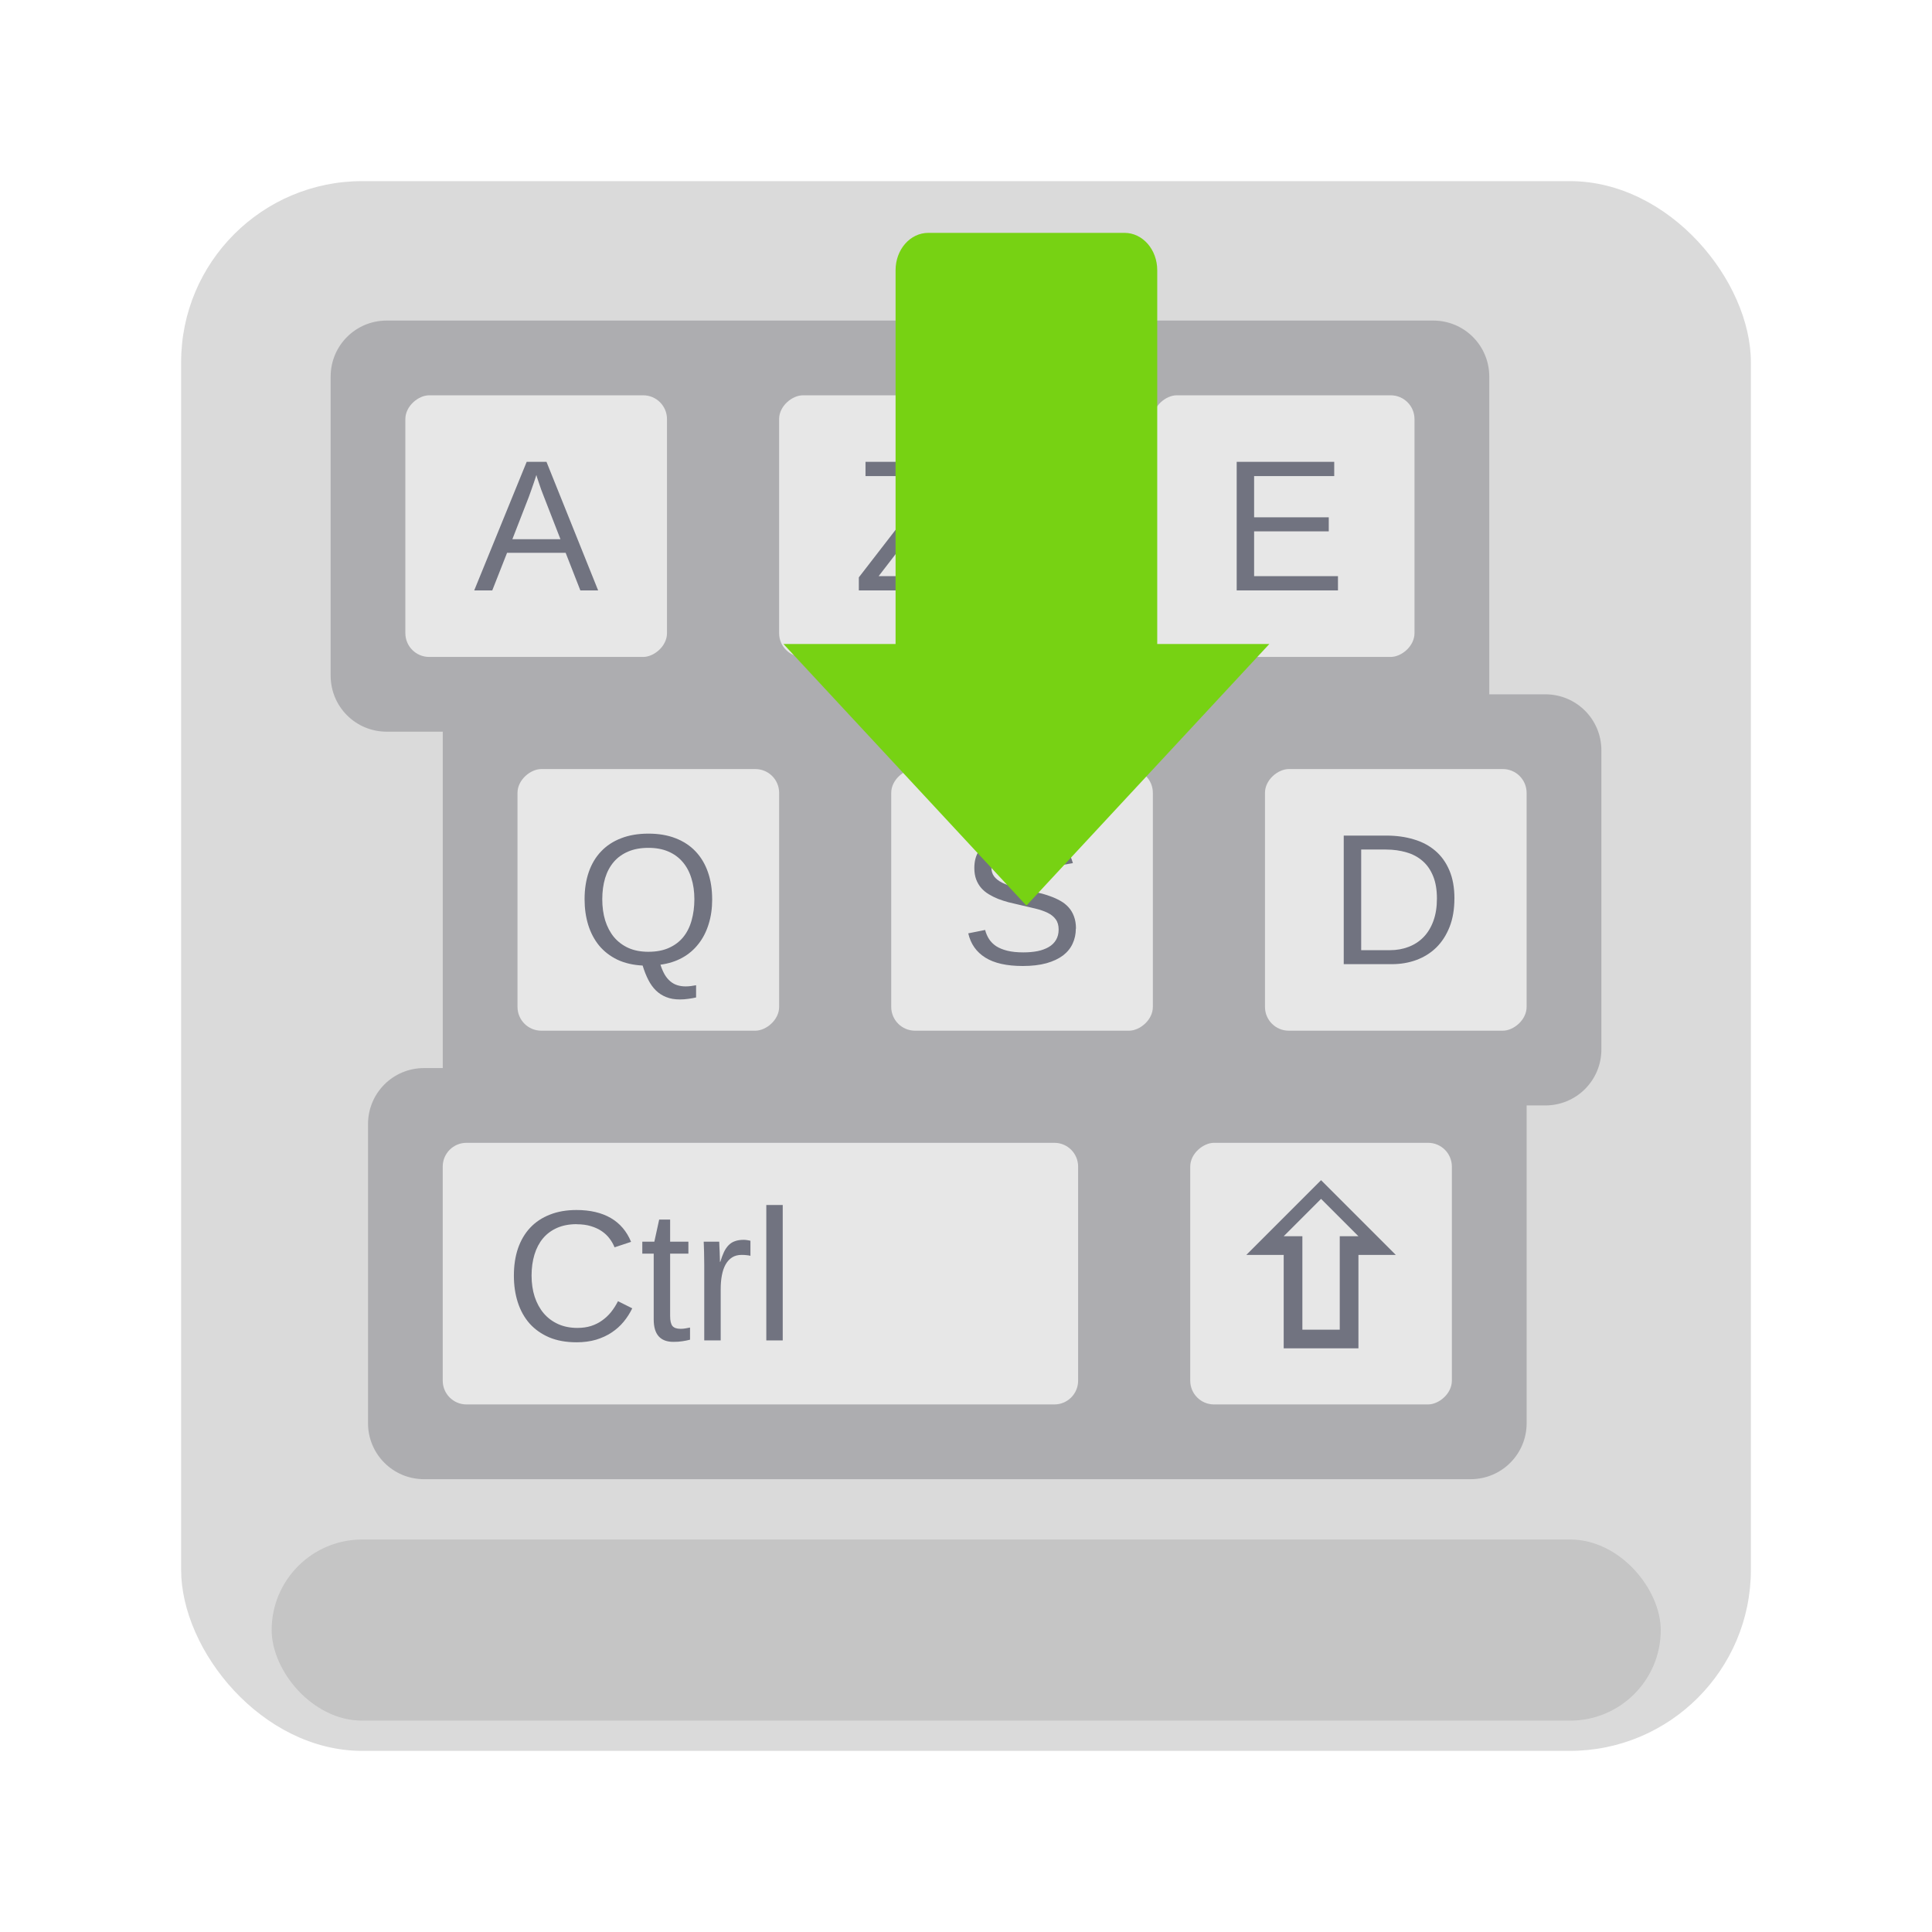 <svg width="64" height="64" version="1.0" xmlns="http://www.w3.org/2000/svg" xmlns:xlink="http://www.w3.org/1999/xlink">
 <defs>
  <linearGradient id="ButtonShadow" x1="45.448" x2="45.448" y1="92.54" y2="7.016" gradientTransform="scale(1.006 .994)" gradientUnits="userSpaceOnUse">
   <stop stop-color="#282a36" offset="0"/>
   <stop stop-color="#282a36" stop-opacity=".588" offset="1"/>
  </linearGradient>
  <filter id="filter3174" x="-.048" y="-.048" width="1.095" height="1.097" color-interpolation-filters="sRGB">
   <feGaussianBlur stdDeviation="1.71"/>
  </filter>
  <filter id="filter3794" x="-.196" y="-.196" width="1.392" height="1.392" color-interpolation-filters="sRGB">
   <feGaussianBlur stdDeviation="5.28"/>
  </filter>
  <linearGradient id="linearGradient3613" x1="48" x2="48" y1="20.221" y2="138.66" gradientUnits="userSpaceOnUse">
   <stop stop-color="#f8f8f2" offset="0"/>
   <stop stop-color="#f8f8f2" stop-opacity="0" offset="1"/>
  </linearGradient>
  <clipPath id="clipPath3613">
   <rect x="6" y="6" width="84" height="84" rx="6" ry="6" fill="#f8f8f2"/>
  </clipPath>
 </defs>
 <g display="none">
  <rect x="5" y="7" width="86" height="85" rx="6" ry="6" fill="url(#ButtonShadow)" filter="url(#filter3174)" opacity=".9"/>
  <rect x="15" y="15" width="66" height="66" rx="12" ry="12" clip-path="url(#clipPath3613)" fill="url(#linearGradient3613)" filter="url(#filter3794)" opacity=".5" stroke="#f8f8f2" stroke-linecap="round" stroke-width=".5"/>
 </g>
 <rect x="6" y="6" width="52" height="52" rx="6" ry="6" fill="#dadada"/>
 <path d="m12.81 10.619c-1.029 0-1.857 0.828-1.857 1.857v9.905c0 1.029 0.828 1.857 1.857 1.857h1.857v0.619 0.619 9.286 0.619h-0.619c-1.029 0-1.857 0.828-1.857 1.857v9.905c0 1.029 0.828 1.857 1.857 1.857h34.667c1.029 0 1.857-0.828 1.857-1.857v-9.905-0.619h0.619c1.029 0 1.857-0.828 1.857-1.857v-9.905c0-1.029-0.828-1.857-1.857-1.857h-1.857v-0.619-0.619-9.286c0-1.029-0.828-1.857-1.857-1.857z" color="#282a36" fill="#282a36" opacity=".25"/>
 <rect transform="rotate(90)" x="13.095" y="-22.095" width="8.667" height="8.667" rx=".788" ry=".788" fill="#e7e7e7"/>
 <rect transform="rotate(90)" x="13.095" y="-34.476" width="8.667" height="8.667" rx=".788" ry=".788" fill="#e7e7e7"/>
 <rect transform="rotate(90)" x="13.095" y="-46.857" width="8.667" height="8.667" rx=".788" ry=".788" fill="#e7e7e7"/>
 <rect transform="rotate(90)" x="25.476" y="-25.81" width="8.667" height="8.667" rx=".788" ry=".788" fill="#e7e7e7"/>
 <rect transform="rotate(90)" x="25.476" y="-38.19" width="8.667" height="8.667" rx=".788" ry=".788" fill="#e7e7e7"/>
 <rect transform="rotate(90)" x="25.476" y="-50.571" width="8.667" height="8.667" rx=".788" ry=".788" fill="#e7e7e7"/>
 <rect transform="rotate(90)" x="37.857" y="-48.095" width="8.667" height="8.667" rx=".788" ry=".788" fill="#e7e7e7"/>
 <path d="m35.714 38.645v7.091c0 0.436-0.351 0.788-0.788 0.788h-19.472c-0.436 0-0.788-0.351-0.788-0.788v-7.091c0-0.436 0.351-0.788 0.788-0.788h19.472c0.436 0 0.788 0.351 0.788 0.788z" fill="#e7e7e7"/>
 <path d="m19.225 19.558-0.487-1.245h-1.941l-0.49 1.245h-0.598l1.738-4.259h0.656l1.711 4.259h-0.589m-1.206-3.101c-0.032-0.081-0.063-0.162-0.094-0.245-0.028-0.083-0.053-0.157-0.076-0.224-0.022-0.069-0.041-0.125-0.057-0.169-0.014-0.046-0.022-0.075-0.024-0.085-4e-3 0.01-0.013 0.038-0.027 0.085-0.014 0.046-0.033 0.104-0.057 0.172-0.022 0.069-0.048 0.144-0.079 0.227-0.028 0.083-0.057 0.164-0.088 0.245l-0.544 1.399h1.593l-0.547-1.406" fill="#717380"/>
 <path d="m19.103 40.552c-0.242 4e-6 -0.456 0.04-0.644 0.121-0.185 0.081-0.342 0.195-0.469 0.345-0.125 0.149-0.22 0.328-0.284 0.538-0.064 0.21-0.097 0.442-0.097 0.698-2e-6 0.256 0.034 0.491 0.103 0.704 0.071 0.212 0.17 0.394 0.299 0.547 0.131 0.153 0.29 0.272 0.478 0.357 0.189 0.085 0.402 0.127 0.638 0.127 0.165 1e-6 0.315-0.021 0.45-0.063 0.137-0.044 0.26-0.106 0.369-0.184 0.111-0.079 0.21-0.171 0.296-0.278 0.087-0.109 0.163-0.229 0.23-0.36l0.472 0.236c-0.077 0.159-0.171 0.307-0.284 0.444-0.113 0.137-0.246 0.256-0.399 0.357-0.151 0.101-0.323 0.18-0.517 0.239-0.191 0.056-0.406 0.085-0.644 0.085-0.345 0-0.647-0.054-0.907-0.163-0.258-0.111-0.475-0.264-0.65-0.459-0.173-0.197-0.303-0.431-0.39-0.701-0.087-0.27-0.13-0.565-0.13-0.886 0-0.332 0.045-0.633 0.136-0.901 0.093-0.268 0.227-0.496 0.402-0.683 0.177-0.189 0.395-0.335 0.653-0.435 0.258-0.103 0.552-0.154 0.883-0.154 0.453 4e-6 0.832 0.089 1.137 0.266 0.304 0.177 0.528 0.44 0.671 0.789l-0.547 0.181c-0.04-0.101-0.095-0.196-0.163-0.287-0.069-0.093-0.154-0.174-0.257-0.245-0.103-0.071-0.224-0.127-0.363-0.169-0.137-0.042-0.294-0.063-0.472-0.063" fill="#717380"/>
 <path d="m22.858 44.379c-0.083 0.022-0.167 0.039-0.254 0.051-0.085 0.014-0.183 0.021-0.296 0.021-0.435 0-0.653-0.247-0.653-0.741v-2.182h-0.378v-0.396h0.399l0.16-0.731h0.363v0.731h0.605v0.396h-0.605v2.064c-1e-6 0.157 0.025 0.268 0.076 0.333 0.052 0.062 0.142 0.094 0.269 0.094 0.052 0 0.103-4e-3 0.151-0.012 0.05-0.008 0.105-0.018 0.163-0.03v0.402" fill="#717380"/>
 <path d="m23.329 44.403v-2.509c0-0.069-9.9e-4 -0.138-3e-3 -0.209 0-0.073-9.9e-4 -0.142-3e-3 -0.209-2e-3 -0.067-4e-3 -0.129-0.006-0.187-2e-3 -0.058-4e-3 -0.111-0.006-0.157h0.514c2e-3 0.046 4e-3 0.1 0.006 0.16 4e-3 0.058 0.007 0.119 0.009 0.181 4e-3 0.062 0.006 0.123 0.006 0.181 2e-3 0.056 3e-3 0.105 3e-3 0.145h0.012c0.038-0.125 0.079-0.233 0.121-0.323 0.044-0.093 0.096-0.168 0.154-0.227 0.058-0.06 0.128-0.105 0.209-0.133 0.081-0.03 0.178-0.045 0.293-0.045 0.044 4e-6 0.087 4e-3 0.127 0.012 0.04 0.006 0.072 0.012 0.094 0.018v0.499c-0.036-0.01-0.079-0.017-0.127-0.021-0.048-0.006-0.103-0.009-0.163-0.009-0.125 3e-6 -0.232 0.028-0.32 0.085-0.087 0.056-0.158 0.135-0.215 0.236-0.054 0.099-0.095 0.218-0.121 0.357-0.026 0.137-0.039 0.287-0.039 0.45v1.705h-0.544" fill="#717380"/>
 <path d="m25.385 44.403v-4.486h0.544v4.486h-0.544" fill="#717380"/>
 <path d="m31.842 19.558h-3.392v-0.432l2.594-3.355h-2.373v-0.472h3.029v0.42l-2.594 3.367h2.736v0.472" fill="#717380"/>
 <path d="m40.967 19.558v-4.259h3.231v0.472h-2.654v1.366h2.473v0.465h-2.473v1.484h2.778v0.472h-3.355" fill="#717380"/>
 <path d="m23.592 29.79c-5e-6 0.3-0.039 0.575-0.118 0.825-0.077 0.248-0.188 0.466-0.336 0.653-0.145 0.187-0.324 0.341-0.538 0.459-0.212 0.117-0.452 0.193-0.722 0.23 0.042 0.129 0.09 0.239 0.142 0.329 0.054 0.091 0.116 0.164 0.184 0.221 0.069 0.058 0.144 0.101 0.227 0.127 0.085 0.028 0.178 0.042 0.281 0.042 0.056-2e-6 0.117-4e-3 0.181-0.012 0.064-0.008 0.12-0.017 0.166-0.027v0.405c-0.077 0.018-0.161 0.033-0.254 0.045-0.091 0.014-0.185 0.021-0.284 0.021-0.173-1e-6 -0.324-0.026-0.453-0.079-0.129-0.05-0.243-0.124-0.342-0.221-0.097-0.095-0.18-0.212-0.251-0.351-0.071-0.139-0.133-0.296-0.187-0.472-0.318-0.016-0.599-0.082-0.84-0.196-0.24-0.117-0.44-0.272-0.602-0.466-0.159-0.195-0.279-0.423-0.36-0.683-0.081-0.262-0.121-0.546-0.121-0.852 0-0.332 0.046-0.633 0.139-0.901 0.093-0.268 0.229-0.496 0.408-0.683 0.179-0.189 0.4-0.335 0.662-0.435 0.264-0.103 0.566-0.154 0.907-0.154 0.339 4e-6 0.639 0.051 0.901 0.154 0.264 0.103 0.485 0.249 0.662 0.438 0.179 0.189 0.315 0.418 0.408 0.686 0.093 0.268 0.139 0.566 0.139 0.895m-0.589 0c-3e-6 -0.256-0.033-0.489-0.1-0.698-0.064-0.21-0.161-0.389-0.29-0.538-0.127-0.149-0.285-0.264-0.475-0.345-0.189-0.081-0.408-0.121-0.656-0.121-0.254 5e-6 -0.477 0.04-0.668 0.121-0.191 0.081-0.352 0.195-0.481 0.345-0.127 0.149-0.223 0.328-0.287 0.538-0.062 0.21-0.094 0.442-0.094 0.698-1e-6 0.256 0.032 0.491 0.097 0.704 0.067 0.212 0.163 0.395 0.29 0.55 0.129 0.153 0.288 0.273 0.478 0.36 0.191 0.085 0.411 0.127 0.659 0.127 0.266 0 0.495-0.043 0.686-0.13 0.193-0.087 0.352-0.207 0.475-0.36 0.125-0.155 0.217-0.34 0.275-0.553 0.06-0.214 0.091-0.446 0.091-0.698" fill="#717380"/>
 <path d="m35.638 30.763c-5e-6 0.179-0.035 0.345-0.106 0.496-0.069 0.151-0.175 0.282-0.32 0.393-0.145 0.109-0.328 0.194-0.55 0.257-0.22 0.06-0.481 0.091-0.783 0.091-0.53 0-0.943-0.093-1.239-0.278-0.296-0.185-0.485-0.453-0.565-0.804l0.559-0.112c0.028 0.111 0.072 0.212 0.13 0.302 0.058 0.091 0.137 0.169 0.236 0.236 0.101 0.064 0.225 0.115 0.372 0.151 0.147 0.036 0.323 0.054 0.529 0.054 0.171 0 0.328-0.014 0.472-0.042 0.143-0.03 0.266-0.076 0.369-0.136 0.103-0.06 0.182-0.138 0.239-0.233 0.058-0.097 0.088-0.212 0.088-0.345-3e-6 -0.139-0.032-0.252-0.097-0.339-0.062-0.087-0.151-0.158-0.266-0.215-0.115-0.056-0.252-0.104-0.411-0.142-0.159-0.038-0.336-0.08-0.529-0.124-0.119-0.026-0.239-0.054-0.36-0.085-0.119-0.032-0.234-0.07-0.345-0.112-0.109-0.044-0.212-0.096-0.308-0.154-0.097-0.058-0.18-0.128-0.251-0.209-0.071-0.083-0.126-0.177-0.166-0.284-0.04-0.109-0.06-0.234-0.06-0.375-1e-6 -0.202 0.04-0.374 0.121-0.517 0.083-0.145 0.196-0.264 0.342-0.357 0.145-0.093 0.316-0.16 0.514-0.203 0.197-0.042 0.411-0.063 0.641-0.063 0.264 4e-6 0.49 0.021 0.677 0.063 0.187 0.04 0.346 0.102 0.475 0.184 0.129 0.083 0.232 0.185 0.308 0.308 0.079 0.121 0.141 0.262 0.187 0.423l-0.568 0.1c-0.028-0.103-0.07-0.194-0.124-0.275-0.052-0.081-0.122-0.148-0.209-0.203-0.087-0.054-0.192-0.096-0.317-0.124-0.123-0.028-0.268-0.042-0.435-0.042-0.197 4e-6 -0.364 0.018-0.499 0.054-0.133 0.034-0.241 0.082-0.323 0.142-0.081 0.06-0.139 0.132-0.175 0.215-0.034 0.081-0.051 0.168-0.051 0.263 0 0.127 0.031 0.232 0.094 0.314 0.064 0.081 0.151 0.148 0.26 0.203 0.109 0.054 0.235 0.1 0.378 0.136 0.143 0.036 0.295 0.073 0.456 0.109 0.131 0.03 0.261 0.061 0.39 0.094 0.131 0.03 0.256 0.068 0.375 0.112 0.119 0.042 0.23 0.093 0.333 0.151 0.105 0.058 0.195 0.13 0.272 0.215 0.077 0.085 0.136 0.184 0.178 0.299 0.044 0.115 0.067 0.25 0.067 0.405" fill="#717380"/>
 <path d="m48.179 29.766c-5e-6 0.355-0.053 0.668-0.16 0.94-0.107 0.27-0.253 0.497-0.438 0.68-0.185 0.181-0.405 0.319-0.659 0.414-0.252 0.093-0.524 0.139-0.816 0.139h-1.593v-4.259h1.409c0.328 4e-6 0.631 0.041 0.907 0.124 0.278 0.081 0.517 0.207 0.716 0.378 0.199 0.169 0.355 0.385 0.466 0.647 0.113 0.262 0.169 0.574 0.169 0.937m-0.58 0c-4e-6 -0.288-0.041-0.534-0.124-0.738-0.083-0.206-0.198-0.374-0.348-0.505-0.149-0.131-0.327-0.227-0.535-0.287-0.208-0.062-0.435-0.094-0.683-0.094h-0.819v3.334h0.949c0.224 1e-6 0.43-0.036 0.62-0.109 0.191-0.073 0.357-0.18 0.496-0.323 0.139-0.143 0.248-0.321 0.326-0.535 0.079-0.214 0.118-0.461 0.118-0.744" fill="#717380"/>
 <path d="m43.762 39.095-2.476 2.476h1.238v2.476 0.619h2.476v-0.619-2.476h1.238zm0 0.619 1.238 1.238h-0.619v0.619 2.476h-1.238v-2.476-0.619h-0.619z" color="#282a36" fill="#717380"/>
 <path d="m30.75 7.714c-0.6 0-1.083 0.552-1.083 1.238v12.381h-3.714l8.048 8.667 8.048-8.667h-3.714v-12.381c0-0.686-0.483-1.238-1.083-1.238z" color="#282a36" fill="#77d213"/>
 <rect x="8.999" y="50.998" width="46.015" height="6" rx="3.002" ry="3.002" fill-rule="evenodd" opacity=".1" stroke-width="3.781" style="paint-order:fill markers stroke"/>
</svg>

